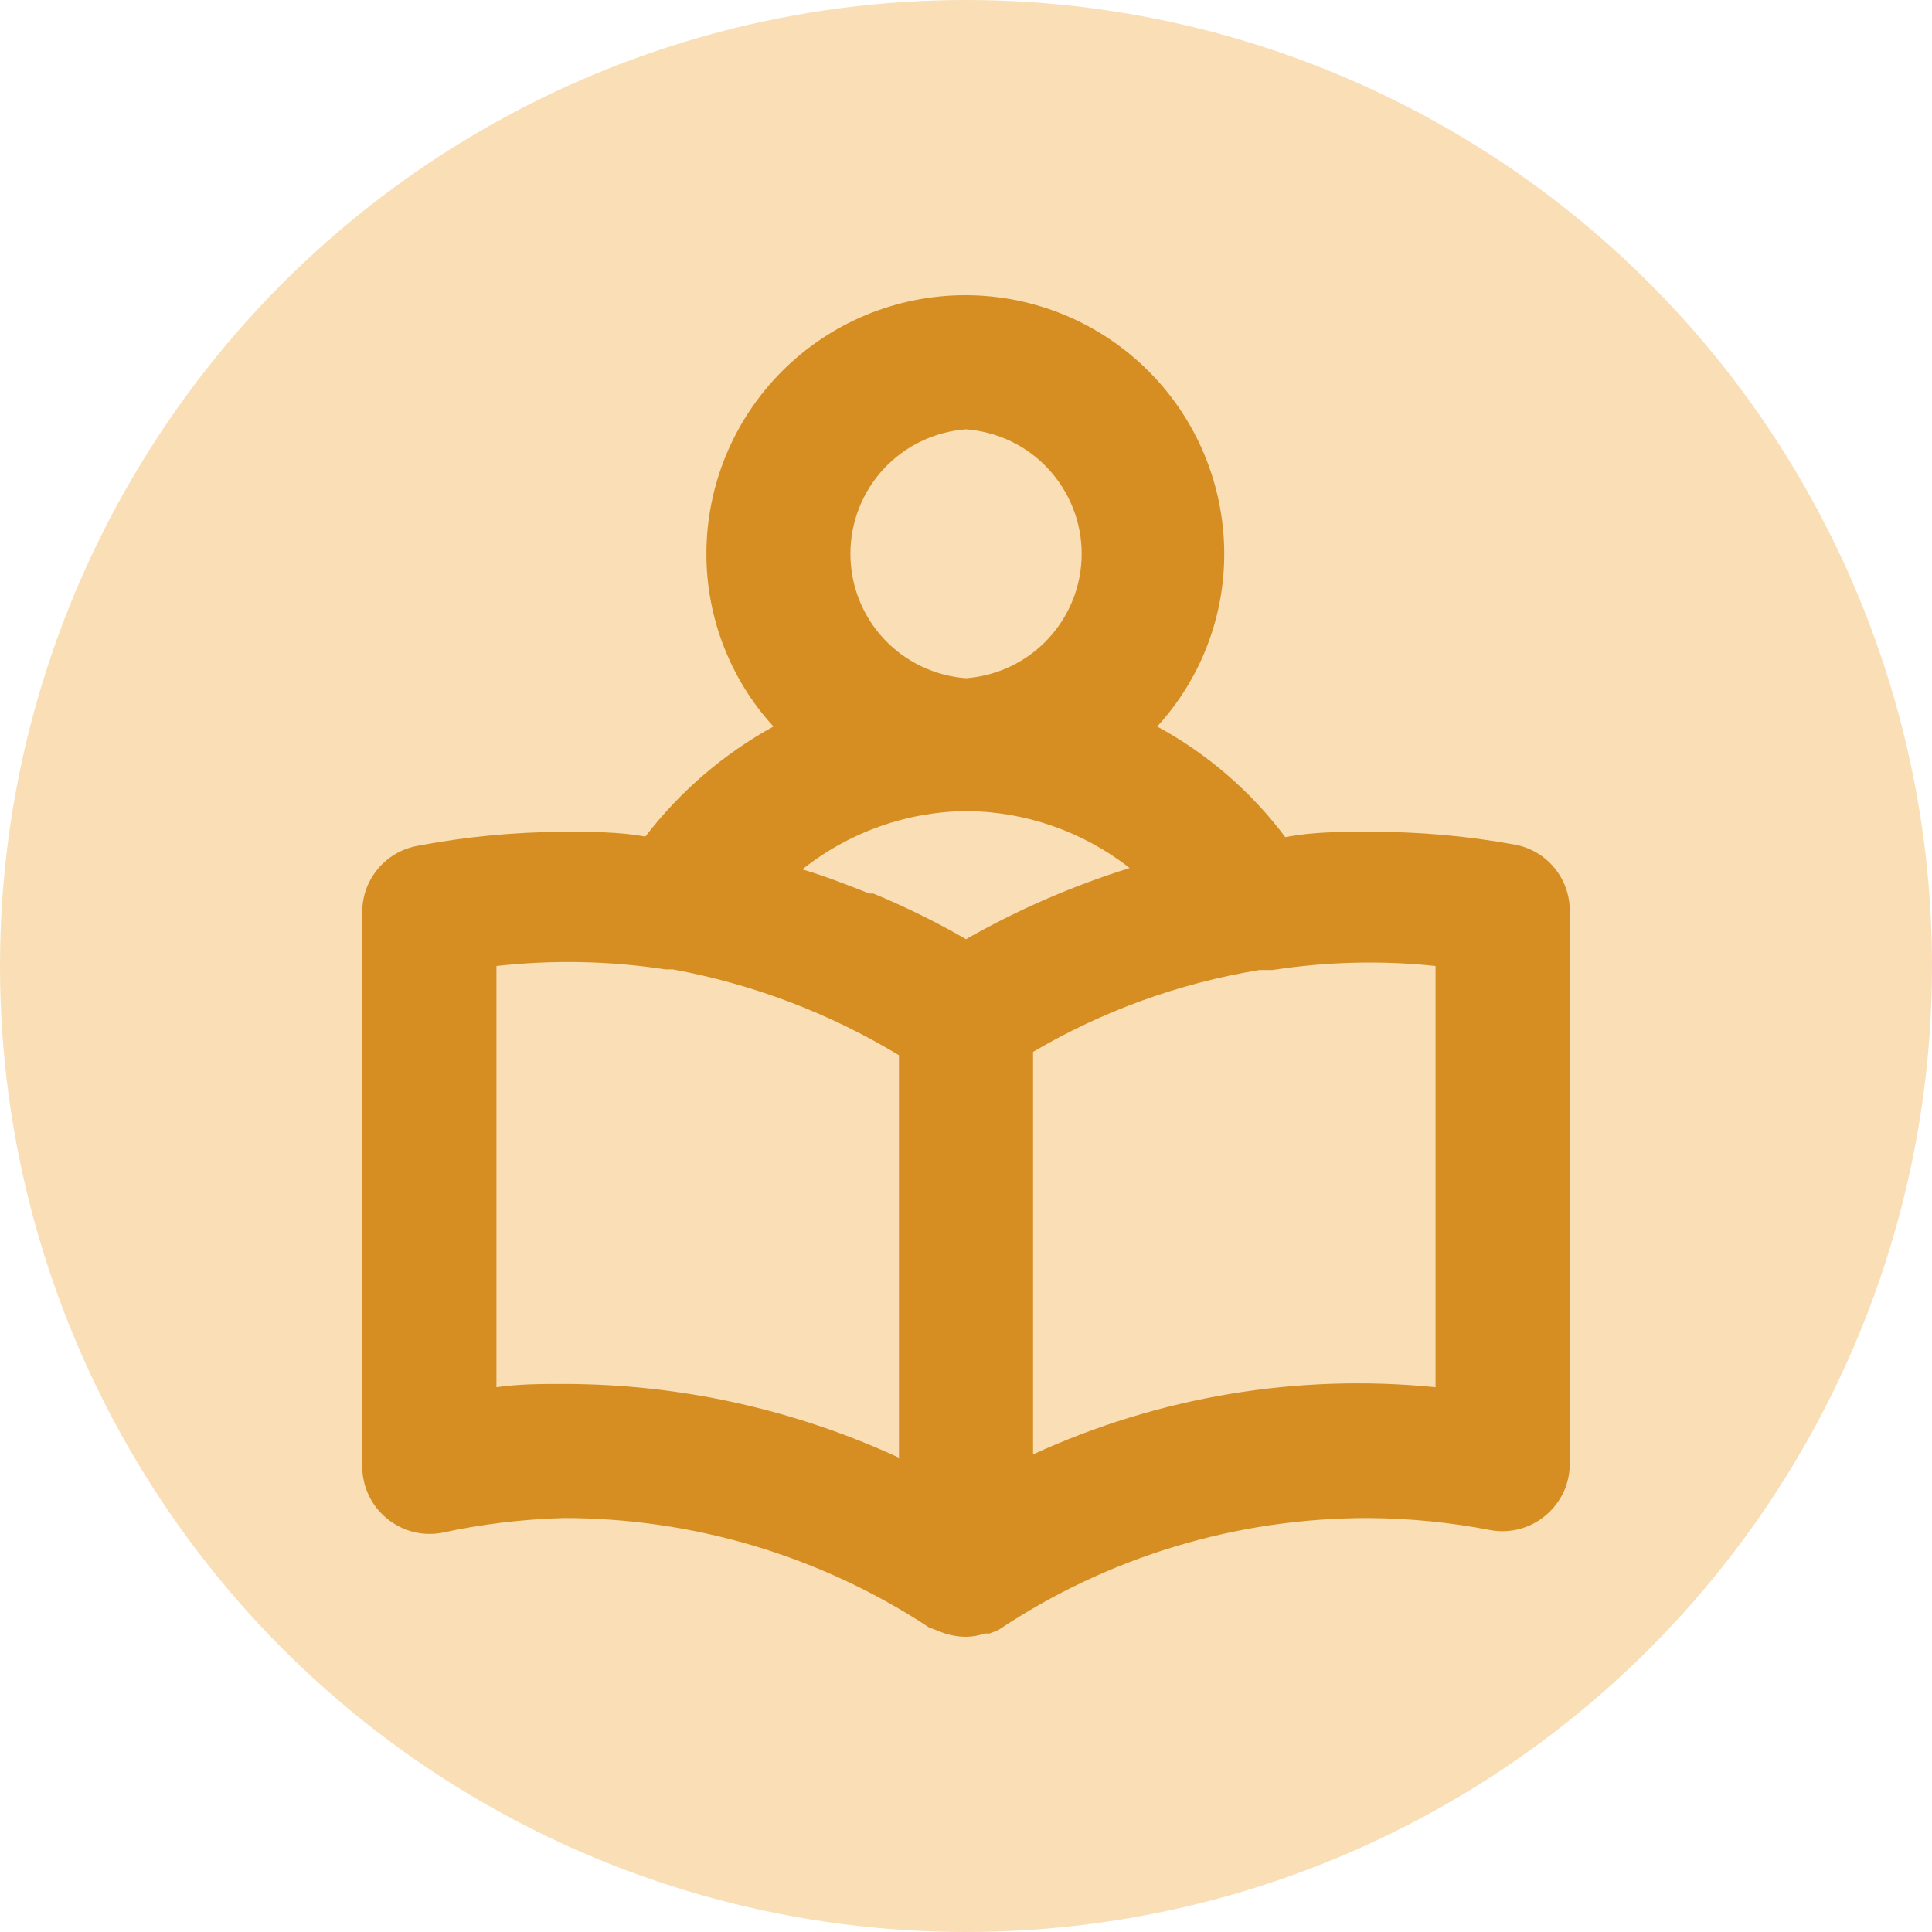 <svg width="24" height="24" viewBox="0 0 24 24" fill="none" xmlns="http://www.w3.org/2000/svg">
<circle opacity="0.5" cx="12" cy="12" r="12" fill="#F4BF6E"/>
<path d="M18.817 10.492C18.217 10.383 17.609 10.33 17 10.333C16.65 10.333 16.308 10.333 15.967 10.4C15.541 9.832 14.998 9.363 14.375 9.025C14.911 8.44 15.208 7.676 15.208 6.883C15.208 6.03 14.87 5.212 14.266 4.609C13.663 4.006 12.845 3.667 11.992 3.667C11.139 3.667 10.32 4.006 9.717 4.609C9.114 5.212 8.775 6.03 8.775 6.883C8.776 7.676 9.073 8.44 9.608 9.025C8.989 9.365 8.447 9.831 8.017 10.392C7.692 10.333 7.35 10.333 7 10.333C6.39 10.336 5.782 10.394 5.183 10.508C4.989 10.544 4.814 10.647 4.689 10.8C4.564 10.952 4.497 11.144 4.5 11.342V18.217C4.5 18.339 4.527 18.46 4.579 18.571C4.63 18.682 4.706 18.78 4.8 18.858C4.894 18.937 5.003 18.994 5.121 19.026C5.239 19.058 5.363 19.063 5.483 19.042C5.982 18.933 6.49 18.872 7 18.858C8.614 18.857 10.194 19.329 11.542 20.217L11.65 20.258C11.761 20.306 11.88 20.332 12 20.333C12.08 20.332 12.159 20.318 12.233 20.292H12.292L12.4 20.25C13.761 19.339 15.363 18.855 17 18.858C17.509 18.861 18.017 18.911 18.517 19.008C18.637 19.03 18.761 19.024 18.879 18.993C18.997 18.961 19.107 18.904 19.2 18.825C19.294 18.747 19.37 18.648 19.422 18.538C19.474 18.427 19.5 18.306 19.5 18.183V11.308C19.499 11.114 19.431 10.926 19.306 10.777C19.181 10.627 19.008 10.527 18.817 10.492ZM12 5.333C12.39 5.362 12.756 5.537 13.022 5.824C13.288 6.111 13.437 6.488 13.437 6.879C13.437 7.271 13.288 7.648 13.022 7.934C12.756 8.221 12.39 8.396 12 8.425C11.61 8.396 11.245 8.221 10.978 7.934C10.712 7.648 10.564 7.271 10.564 6.879C10.564 6.488 10.712 6.111 10.978 5.824C11.245 5.537 11.61 5.362 12 5.333ZM11.167 18.108C9.861 17.505 8.439 17.192 7 17.192C6.725 17.192 6.45 17.192 6.167 17.233V12C6.866 11.922 7.572 11.936 8.267 12.042H8.358C9.351 12.224 10.303 12.586 11.167 13.108V18.108ZM12 11.667C11.63 11.453 11.245 11.264 10.85 11.1H10.8C10.525 10.992 10.25 10.883 9.967 10.8C10.545 10.339 11.261 10.084 12 10.075C12.738 10.08 13.453 10.329 14.033 10.783C13.326 11.004 12.644 11.3 12 11.667ZM17.833 17.233C16.122 17.061 14.396 17.349 12.833 18.067V13.067C13.699 12.557 14.651 12.213 15.642 12.05H15.808C16.478 11.946 17.159 11.929 17.833 12V17.233Z" fill="#D68E22"/>
</svg>
